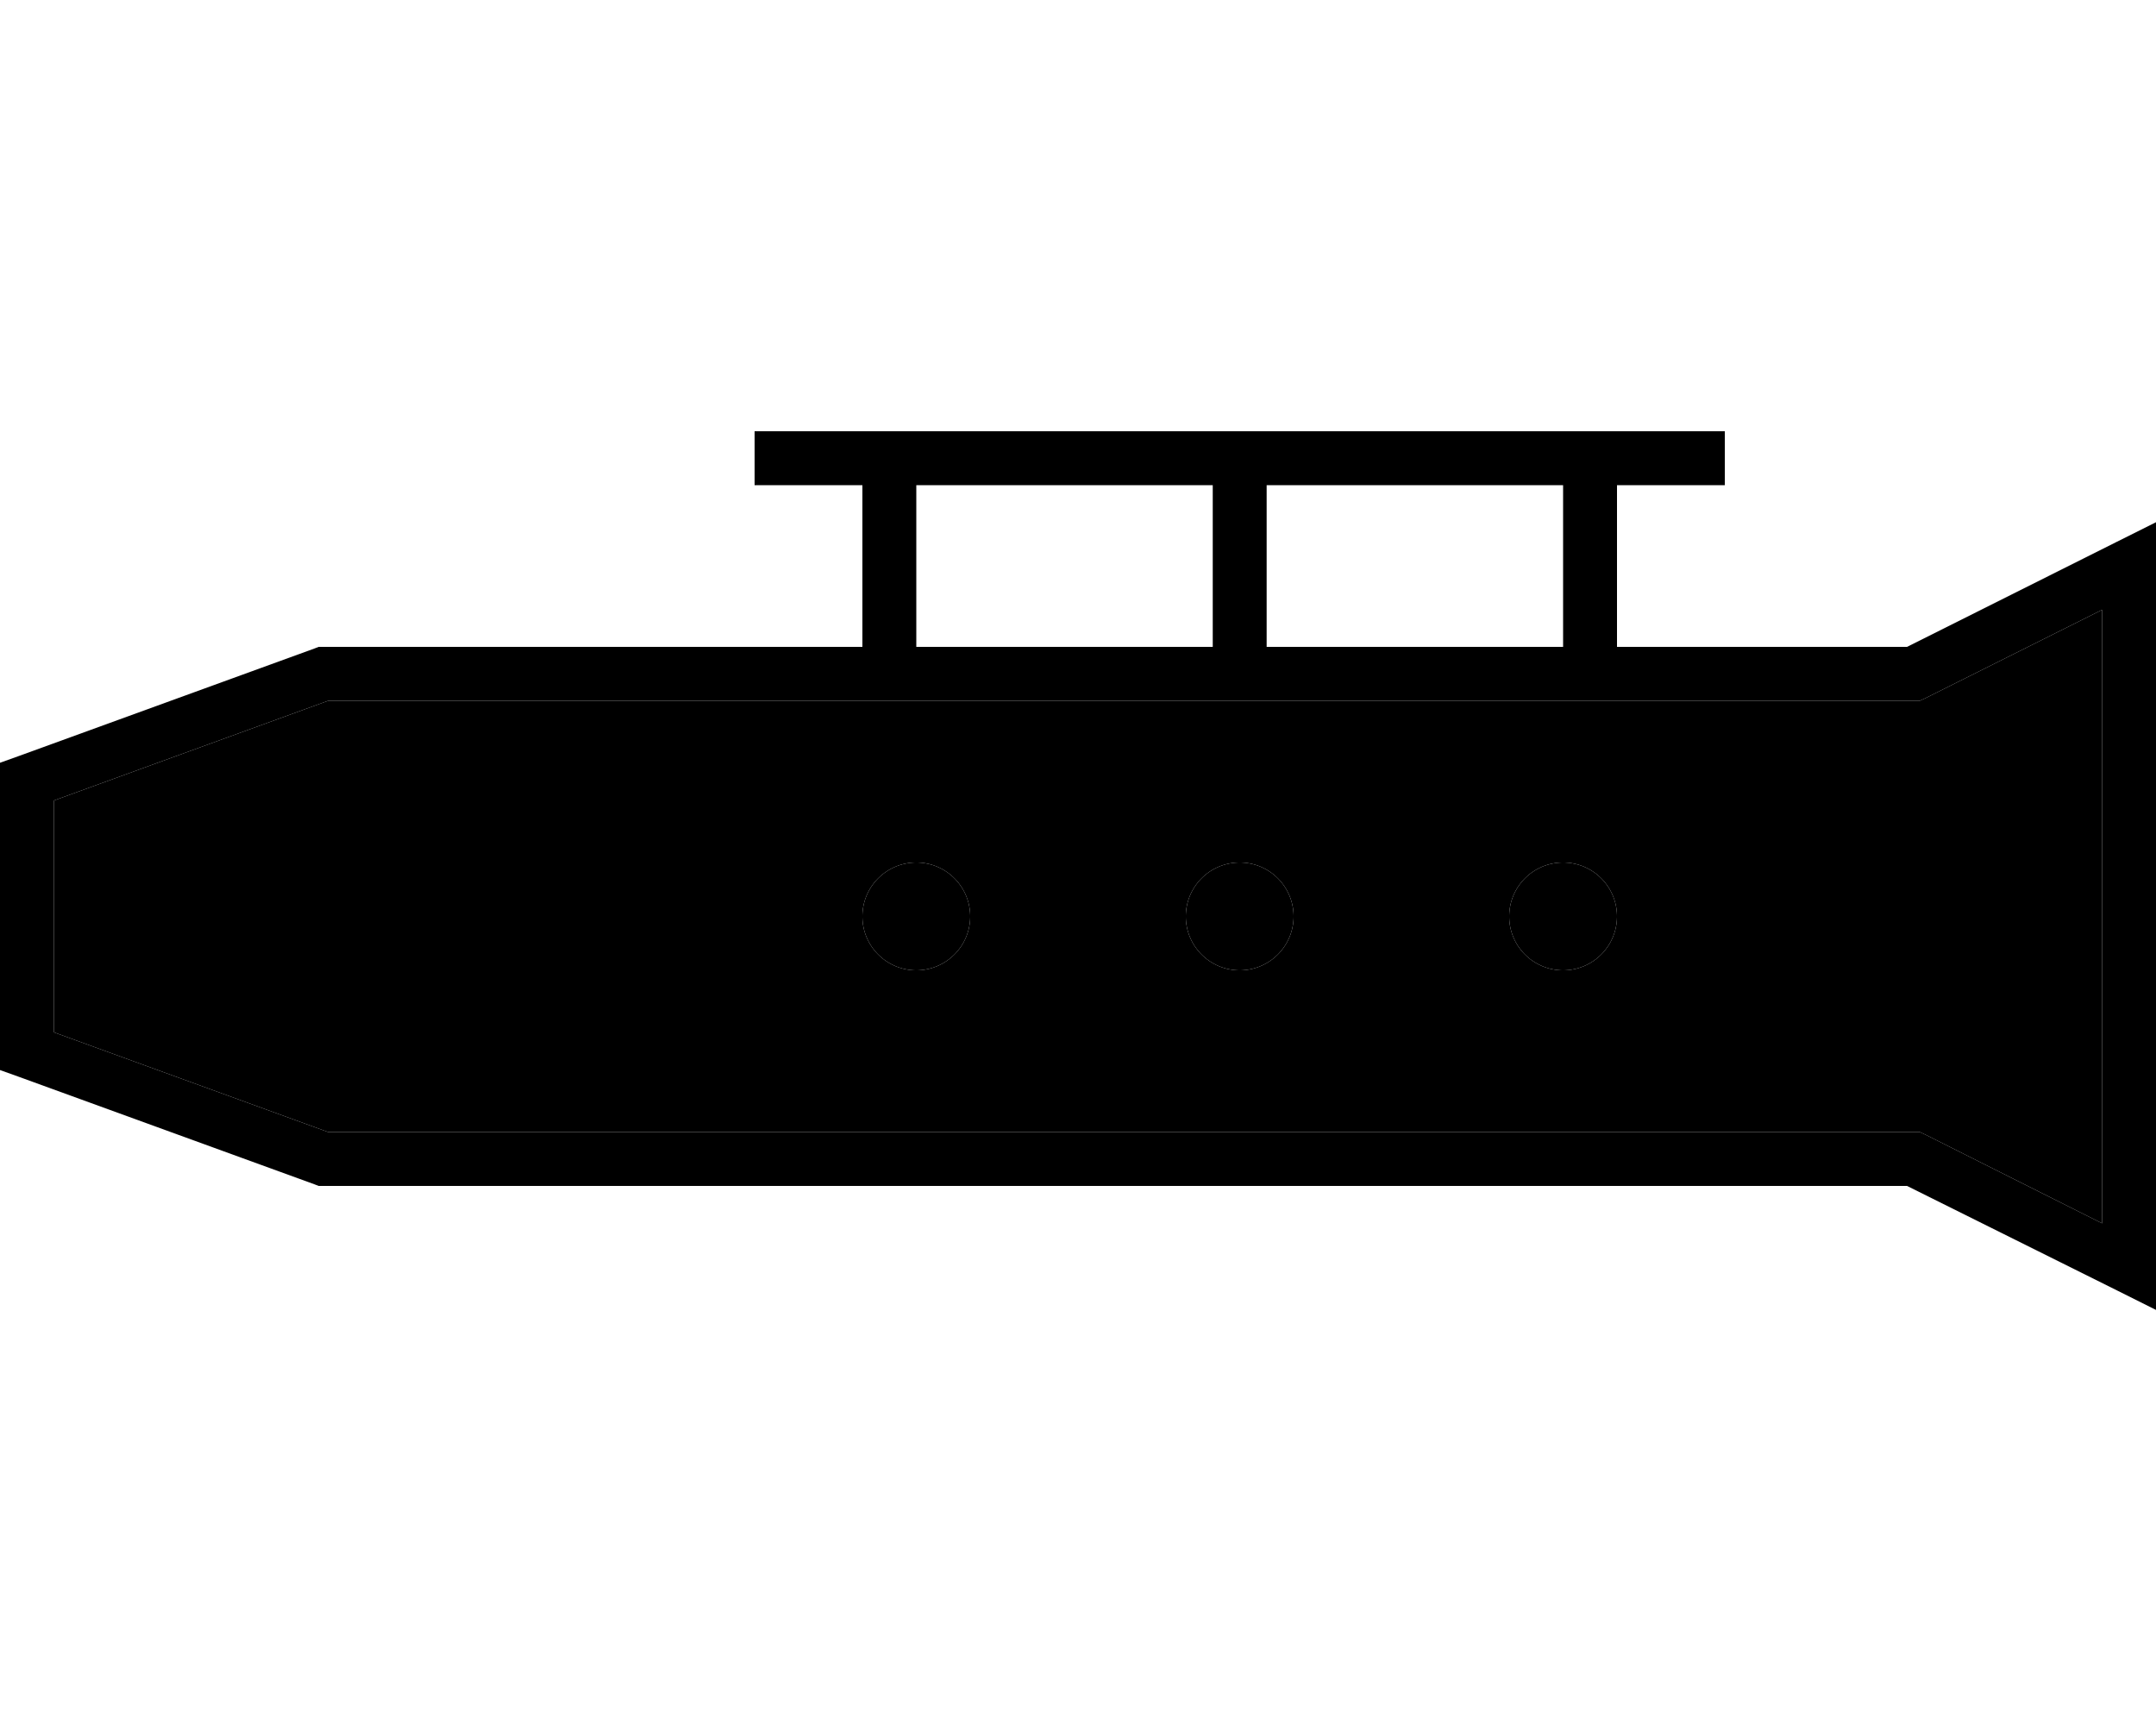 <svg xmlns="http://www.w3.org/2000/svg" viewBox="0 0 640 512"><path class="pr-icon-duotone-secondary" d="M16 237.6l0 68.8L97.4 336 568 336l1.9 0 1.7 .8L624 363.1l0-182.1-52.4 26.2-1.7 .8-1.9 0-88 0-16 0-88 0-16 0-88 0-16 0L97.4 208 16 237.6zM288 272a16 16 0 1 1 -32 0 16 16 0 1 1 32 0zm96 0a16 16 0 1 1 -32 0 16 16 0 1 1 32 0zm96 0a16 16 0 1 1 -32 0 16 16 0 1 1 32 0z"/><path class="pr-icon-duotone-primary" d="M224 128l8 0 32 0 104 0 104 0 32 0 8 0 0 16-8 0-24 0 0 48 86.1 0 62.3-31.2 11.6-5.8 0 12.9 0 208 0 12.9-11.6-5.8L566.1 352 96 352l-1.4 0-1.3-.5-88-32L0 317.6 0 312l0-80 0-5.6 5.3-1.9 88-32 1.3-.5 1.4 0 160 0 0-48-24 0-8 0 0-16zm240 16l-88 0 0 48 88 0 0-48zm-104 0l-88 0 0 48 88 0 0-48zM97.4 208L16 237.6l0 68.8L97.4 336 568 336l1.9 0 1.7 .8L624 363.1l0-182.1-52.4 26.2-1.7 .8-1.9 0-88 0-16 0-88 0-16 0-88 0-16 0L97.4 208zM272 256a16 16 0 1 1 0 32 16 16 0 1 1 0-32zm80 16a16 16 0 1 1 32 0 16 16 0 1 1 -32 0zm112-16a16 16 0 1 1 0 32 16 16 0 1 1 0-32z"/></svg>